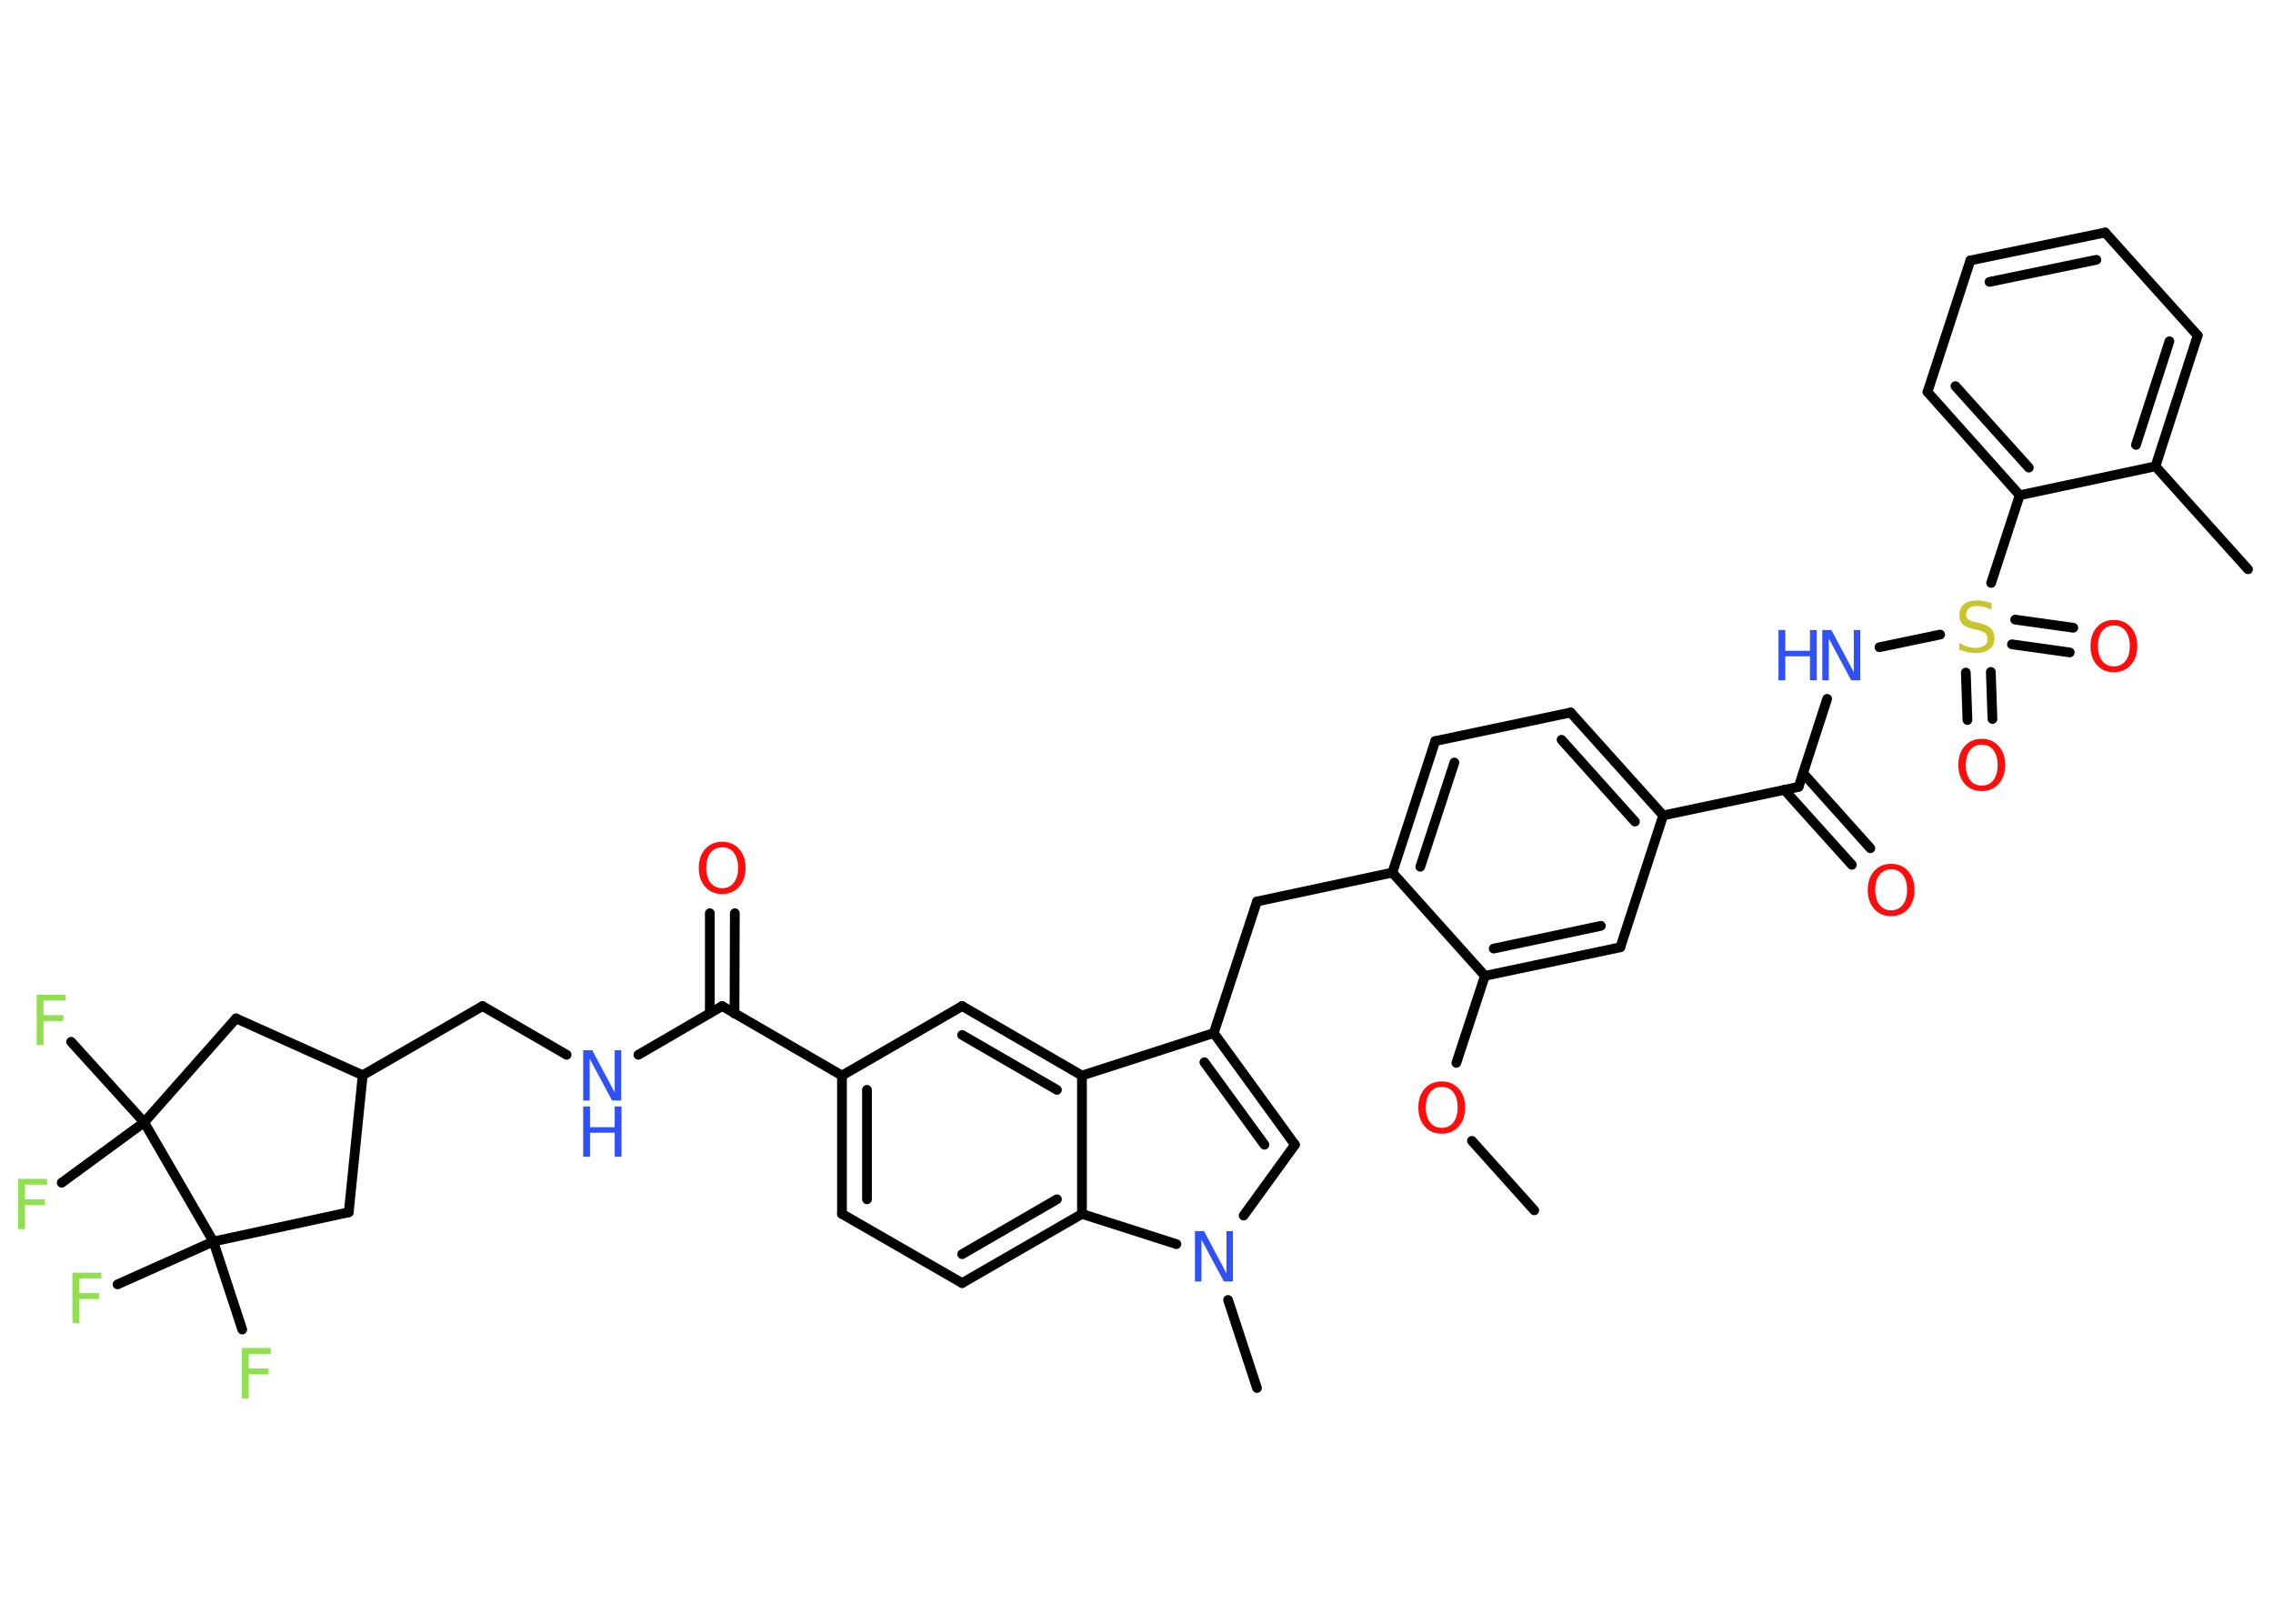 <?xml version='1.0' encoding='UTF-8'?>
<!DOCTYPE svg PUBLIC "-//W3C//DTD SVG 1.1//EN" "http://www.w3.org/Graphics/SVG/1.1/DTD/svg11.dtd">
<svg version='1.2' xmlns='http://www.w3.org/2000/svg' xmlns:xlink='http://www.w3.org/1999/xlink' width='70.0mm' height='50.0mm' viewBox='0 0 70.0 50.0'>
  <desc>Generated by the Chemistry Development Kit (http://github.com/cdk)</desc>
  <g stroke-linecap='round' stroke-linejoin='round' stroke='#000000' stroke-width='.3' fill='#FF0D0D'>
    <rect x='.0' y='.0' width='70.0' height='50.0' fill='#FFFFFF' stroke='none'/>
    <g id='mol1' class='mol'>
      <line id='mol1bnd1' class='bond' x1='47.25' y1='37.27' x2='45.33' y2='35.13'/>
      <line id='mol1bnd2' class='bond' x1='44.85' y1='32.73' x2='45.73' y2='30.05'/>
      <g id='mol1bnd3' class='bond'>
        <line x1='45.73' y1='30.05' x2='49.9' y2='29.17'/>
        <line x1='46.0' y1='29.21' x2='49.3' y2='28.51'/>
      </g>
      <line id='mol1bnd4' class='bond' x1='49.9' y1='29.17' x2='51.22' y2='25.11'/>
      <line id='mol1bnd5' class='bond' x1='51.22' y1='25.11' x2='55.39' y2='24.23'/>
      <g id='mol1bnd6' class='bond'>
        <line x1='55.53' y1='23.81' x2='57.6' y2='26.12'/>
        <line x1='54.95' y1='24.32' x2='57.03' y2='26.63'/>
      </g>
      <line id='mol1bnd7' class='bond' x1='55.39' y1='24.23' x2='56.27' y2='21.52'/>
      <line id='mol1bnd8' class='bond' x1='57.88' y1='19.93' x2='59.75' y2='19.54'/>
      <g id='mol1bnd9' class='bond'>
        <line x1='61.31' y1='20.69' x2='61.36' y2='22.14'/>
        <line x1='60.54' y1='20.71' x2='60.59' y2='22.17'/>
      </g>
      <g id='mol1bnd10' class='bond'>
        <line x1='62.06' y1='19.08' x2='63.85' y2='19.33'/>
        <line x1='61.96' y1='19.84' x2='63.74' y2='20.09'/>
      </g>
      <line id='mol1bnd11' class='bond' x1='61.32' y1='17.95' x2='62.2' y2='15.25'/>
      <g id='mol1bnd12' class='bond'>
        <line x1='59.36' y1='12.07' x2='62.2' y2='15.25'/>
        <line x1='60.22' y1='11.89' x2='62.48' y2='14.4'/>
      </g>
      <line id='mol1bnd13' class='bond' x1='59.36' y1='12.07' x2='60.68' y2='8.02'/>
      <g id='mol1bnd14' class='bond'>
        <line x1='64.83' y1='7.16' x2='60.68' y2='8.02'/>
        <line x1='64.56' y1='8.0' x2='61.27' y2='8.68'/>
      </g>
      <line id='mol1bnd15' class='bond' x1='64.83' y1='7.16' x2='67.68' y2='10.33'/>
      <g id='mol1bnd16' class='bond'>
        <line x1='66.38' y1='14.36' x2='67.68' y2='10.33'/>
        <line x1='65.78' y1='13.7' x2='66.81' y2='10.51'/>
      </g>
      <line id='mol1bnd17' class='bond' x1='62.2' y1='15.25' x2='66.38' y2='14.36'/>
      <line id='mol1bnd18' class='bond' x1='66.38' y1='14.36' x2='69.23' y2='17.53'/>
      <g id='mol1bnd19' class='bond'>
        <line x1='51.22' y1='25.11' x2='48.37' y2='21.94'/>
        <line x1='50.35' y1='25.3' x2='48.09' y2='22.78'/>
      </g>
      <line id='mol1bnd20' class='bond' x1='48.37' y1='21.94' x2='44.2' y2='22.82'/>
      <g id='mol1bnd21' class='bond'>
        <line x1='44.2' y1='22.82' x2='42.88' y2='26.87'/>
        <line x1='44.79' y1='23.48' x2='43.74' y2='26.69'/>
      </g>
      <line id='mol1bnd22' class='bond' x1='45.73' y1='30.05' x2='42.88' y2='26.87'/>
      <line id='mol1bnd23' class='bond' x1='42.88' y1='26.87' x2='38.71' y2='27.76'/>
      <line id='mol1bnd24' class='bond' x1='38.71' y1='27.76' x2='37.38' y2='31.81'/>
      <g id='mol1bnd25' class='bond'>
        <line x1='39.88' y1='35.25' x2='37.38' y2='31.81'/>
        <line x1='38.94' y1='35.25' x2='37.09' y2='32.71'/>
      </g>
      <line id='mol1bnd26' class='bond' x1='39.88' y1='35.25' x2='38.3' y2='37.43'/>
      <line id='mol1bnd27' class='bond' x1='37.82' y1='40.03' x2='38.71' y2='42.74'/>
      <line id='mol1bnd28' class='bond' x1='36.23' y1='38.31' x2='33.32' y2='37.38'/>
      <g id='mol1bnd29' class='bond'>
        <line x1='29.63' y1='39.51' x2='33.32' y2='37.38'/>
        <line x1='29.63' y1='38.62' x2='32.55' y2='36.93'/>
      </g>
      <line id='mol1bnd30' class='bond' x1='29.63' y1='39.51' x2='25.93' y2='37.38'/>
      <g id='mol1bnd31' class='bond'>
        <line x1='25.93' y1='33.12' x2='25.93' y2='37.38'/>
        <line x1='26.7' y1='33.56' x2='26.7' y2='36.93'/>
      </g>
      <line id='mol1bnd32' class='bond' x1='25.93' y1='33.12' x2='22.24' y2='30.98'/>
      <g id='mol1bnd33' class='bond'>
        <line x1='21.86' y1='31.2' x2='21.86' y2='28.12'/>
        <line x1='22.62' y1='31.21' x2='22.63' y2='28.12'/>
      </g>
      <line id='mol1bnd34' class='bond' x1='22.24' y1='30.98' x2='19.66' y2='32.48'/>
      <line id='mol1bnd35' class='bond' x1='17.45' y1='32.48' x2='14.86' y2='30.98'/>
      <line id='mol1bnd36' class='bond' x1='14.86' y1='30.98' x2='11.17' y2='33.11'/>
      <line id='mol1bnd37' class='bond' x1='11.17' y1='33.11' x2='7.27' y2='31.36'/>
      <line id='mol1bnd38' class='bond' x1='7.27' y1='31.36' x2='4.44' y2='34.56'/>
      <line id='mol1bnd39' class='bond' x1='4.44' y1='34.56' x2='2.19' y2='32.08'/>
      <line id='mol1bnd40' class='bond' x1='4.44' y1='34.56' x2='1.9' y2='36.42'/>
      <line id='mol1bnd41' class='bond' x1='4.44' y1='34.56' x2='6.57' y2='38.23'/>
      <line id='mol1bnd42' class='bond' x1='6.57' y1='38.23' x2='3.62' y2='39.55'/>
      <line id='mol1bnd43' class='bond' x1='6.57' y1='38.23' x2='7.46' y2='40.94'/>
      <line id='mol1bnd44' class='bond' x1='6.57' y1='38.23' x2='10.74' y2='37.33'/>
      <line id='mol1bnd45' class='bond' x1='11.17' y1='33.11' x2='10.74' y2='37.33'/>
      <line id='mol1bnd46' class='bond' x1='25.93' y1='33.12' x2='29.63' y2='30.98'/>
      <g id='mol1bnd47' class='bond'>
        <line x1='33.32' y1='33.12' x2='29.63' y2='30.98'/>
        <line x1='32.55' y1='33.56' x2='29.63' y2='31.87'/>
      </g>
      <line id='mol1bnd48' class='bond' x1='37.38' y1='31.81' x2='33.32' y2='33.12'/>
      <line id='mol1bnd49' class='bond' x1='33.32' y1='37.38' x2='33.32' y2='33.12'/>
      <path id='mol1atm2' class='atom' d='M44.4 33.47q-.23 .0 -.36 .17q-.13 .17 -.13 .46q.0 .29 .13 .46q.13 .17 .36 .17q.23 .0 .36 -.17q.13 -.17 .13 -.46q.0 -.29 -.13 -.46q-.13 -.17 -.36 -.17zM44.4 33.3q.32 .0 .52 .22q.2 .22 .2 .58q.0 .37 -.2 .59q-.2 .22 -.52 .22q-.33 .0 -.52 -.22q-.2 -.22 -.2 -.59q.0 -.36 .2 -.58q.2 -.22 .52 -.22z' stroke='none'/>
      <path id='mol1atm7' class='atom' d='M58.24 26.77q-.23 .0 -.36 .17q-.13 .17 -.13 .46q.0 .29 .13 .46q.13 .17 .36 .17q.23 .0 .36 -.17q.13 -.17 .13 -.46q.0 -.29 -.13 -.46q-.13 -.17 -.36 -.17zM58.24 26.6q.32 .0 .52 .22q.2 .22 .2 .58q.0 .37 -.2 .59q-.2 .22 -.52 .22q-.33 .0 -.52 -.22q-.2 -.22 -.2 -.59q.0 -.36 .2 -.58q.2 -.22 .52 -.22z' stroke='none'/>
      <g id='mol1atm8' class='atom'>
        <path d='M56.12 19.4h.28l.69 1.3v-1.3h.2v1.55h-.28l-.69 -1.29v1.29h-.2v-1.55z' stroke='none' fill='#3050F8'/>
        <path d='M54.77 19.4h.21v.64h.76v-.64h.21v1.55h-.21v-.74h-.76v.74h-.21v-1.55z' stroke='none' fill='#3050F8'/>
      </g>
      <path id='mol1atm9' class='atom' d='M61.33 18.57v.2q-.12 -.06 -.22 -.08q-.11 -.03 -.21 -.03q-.17 .0 -.26 .07q-.09 .07 -.09 .19q.0 .1 .06 .15q.06 .05 .23 .09l.13 .03q.23 .05 .34 .16q.11 .11 .11 .3q.0 .22 -.15 .34q-.15 .12 -.44 .12q-.11 .0 -.23 -.03q-.12 -.03 -.26 -.07v-.21q.13 .07 .25 .11q.12 .04 .24 .04q.18 .0 .28 -.07q.1 -.07 .1 -.2q.0 -.11 -.07 -.18q-.07 -.06 -.23 -.1l-.13 -.03q-.23 -.05 -.34 -.15q-.1 -.1 -.1 -.28q.0 -.21 .14 -.33q.14 -.12 .4 -.12q.11 .0 .22 .02q.11 .02 .23 .06z' stroke='none' fill='#C6C62C'/>
      <path id='mol1atm10' class='atom' d='M61.03 22.93q-.23 .0 -.36 .17q-.13 .17 -.13 .46q.0 .29 .13 .46q.13 .17 .36 .17q.23 .0 .36 -.17q.13 -.17 .13 -.46q.0 -.29 -.13 -.46q-.13 -.17 -.36 -.17zM61.03 22.75q.32 .0 .52 .22q.2 .22 .2 .58q.0 .37 -.2 .59q-.2 .22 -.52 .22q-.33 .0 -.52 -.22q-.2 -.22 -.2 -.59q.0 -.36 .2 -.58q.2 -.22 .52 -.22z' stroke='none'/>
      <path id='mol1atm11' class='atom' d='M65.1 19.26q-.23 .0 -.36 .17q-.13 .17 -.13 .46q.0 .29 .13 .46q.13 .17 .36 .17q.23 .0 .36 -.17q.13 -.17 .13 -.46q.0 -.29 -.13 -.46q-.13 -.17 -.36 -.17zM65.1 19.09q.32 .0 .52 .22q.2 .22 .2 .58q.0 .37 -.2 .59q-.2 .22 -.52 .22q-.33 .0 -.52 -.22q-.2 -.22 -.2 -.59q.0 -.36 .2 -.58q.2 -.22 .52 -.22z' stroke='none'/>
      <path id='mol1atm25' class='atom' d='M36.8 37.91h.28l.69 1.3v-1.3h.2v1.55h-.28l-.69 -1.29v1.29h-.2v-1.55z' stroke='none' fill='#3050F8'/>
      <path id='mol1atm32' class='atom' d='M22.24 26.09q-.23 .0 -.36 .17q-.13 .17 -.13 .46q.0 .29 .13 .46q.13 .17 .36 .17q.23 .0 .36 -.17q.13 -.17 .13 -.46q.0 -.29 -.13 -.46q-.13 -.17 -.36 -.17zM22.24 25.92q.32 .0 .52 .22q.2 .22 .2 .58q.0 .37 -.2 .59q-.2 .22 -.52 .22q-.33 .0 -.52 -.22q-.2 -.22 -.2 -.59q.0 -.36 .2 -.58q.2 -.22 .52 -.22z' stroke='none'/>
      <g id='mol1atm33' class='atom'>
        <path d='M17.96 32.34h.28l.69 1.3v-1.3h.2v1.55h-.28l-.69 -1.29v1.29h-.2v-1.55z' stroke='none' fill='#3050F8'/>
        <path d='M17.96 34.07h.21v.64h.76v-.64h.21v1.55h-.21v-.74h-.76v.74h-.21v-1.55z' stroke='none' fill='#3050F8'/>
      </g>
      <path id='mol1atm38' class='atom' d='M1.13 30.63h.89v.18h-.68v.45h.61v.18h-.61v.74h-.21v-1.55z' stroke='none' fill='#90E050'/>
      <path id='mol1atm39' class='atom' d='M.56 36.3h.89v.18h-.68v.45h.61v.18h-.61v.74h-.21v-1.55z' stroke='none' fill='#90E050'/>
      <path id='mol1atm41' class='atom' d='M2.23 39.19h.89v.18h-.68v.45h.61v.18h-.61v.74h-.21v-1.55z' stroke='none' fill='#90E050'/>
      <path id='mol1atm42' class='atom' d='M7.45 41.51h.89v.18h-.68v.45h.61v.18h-.61v.74h-.21v-1.55z' stroke='none' fill='#90E050'/>
    </g>
  </g>
</svg>
